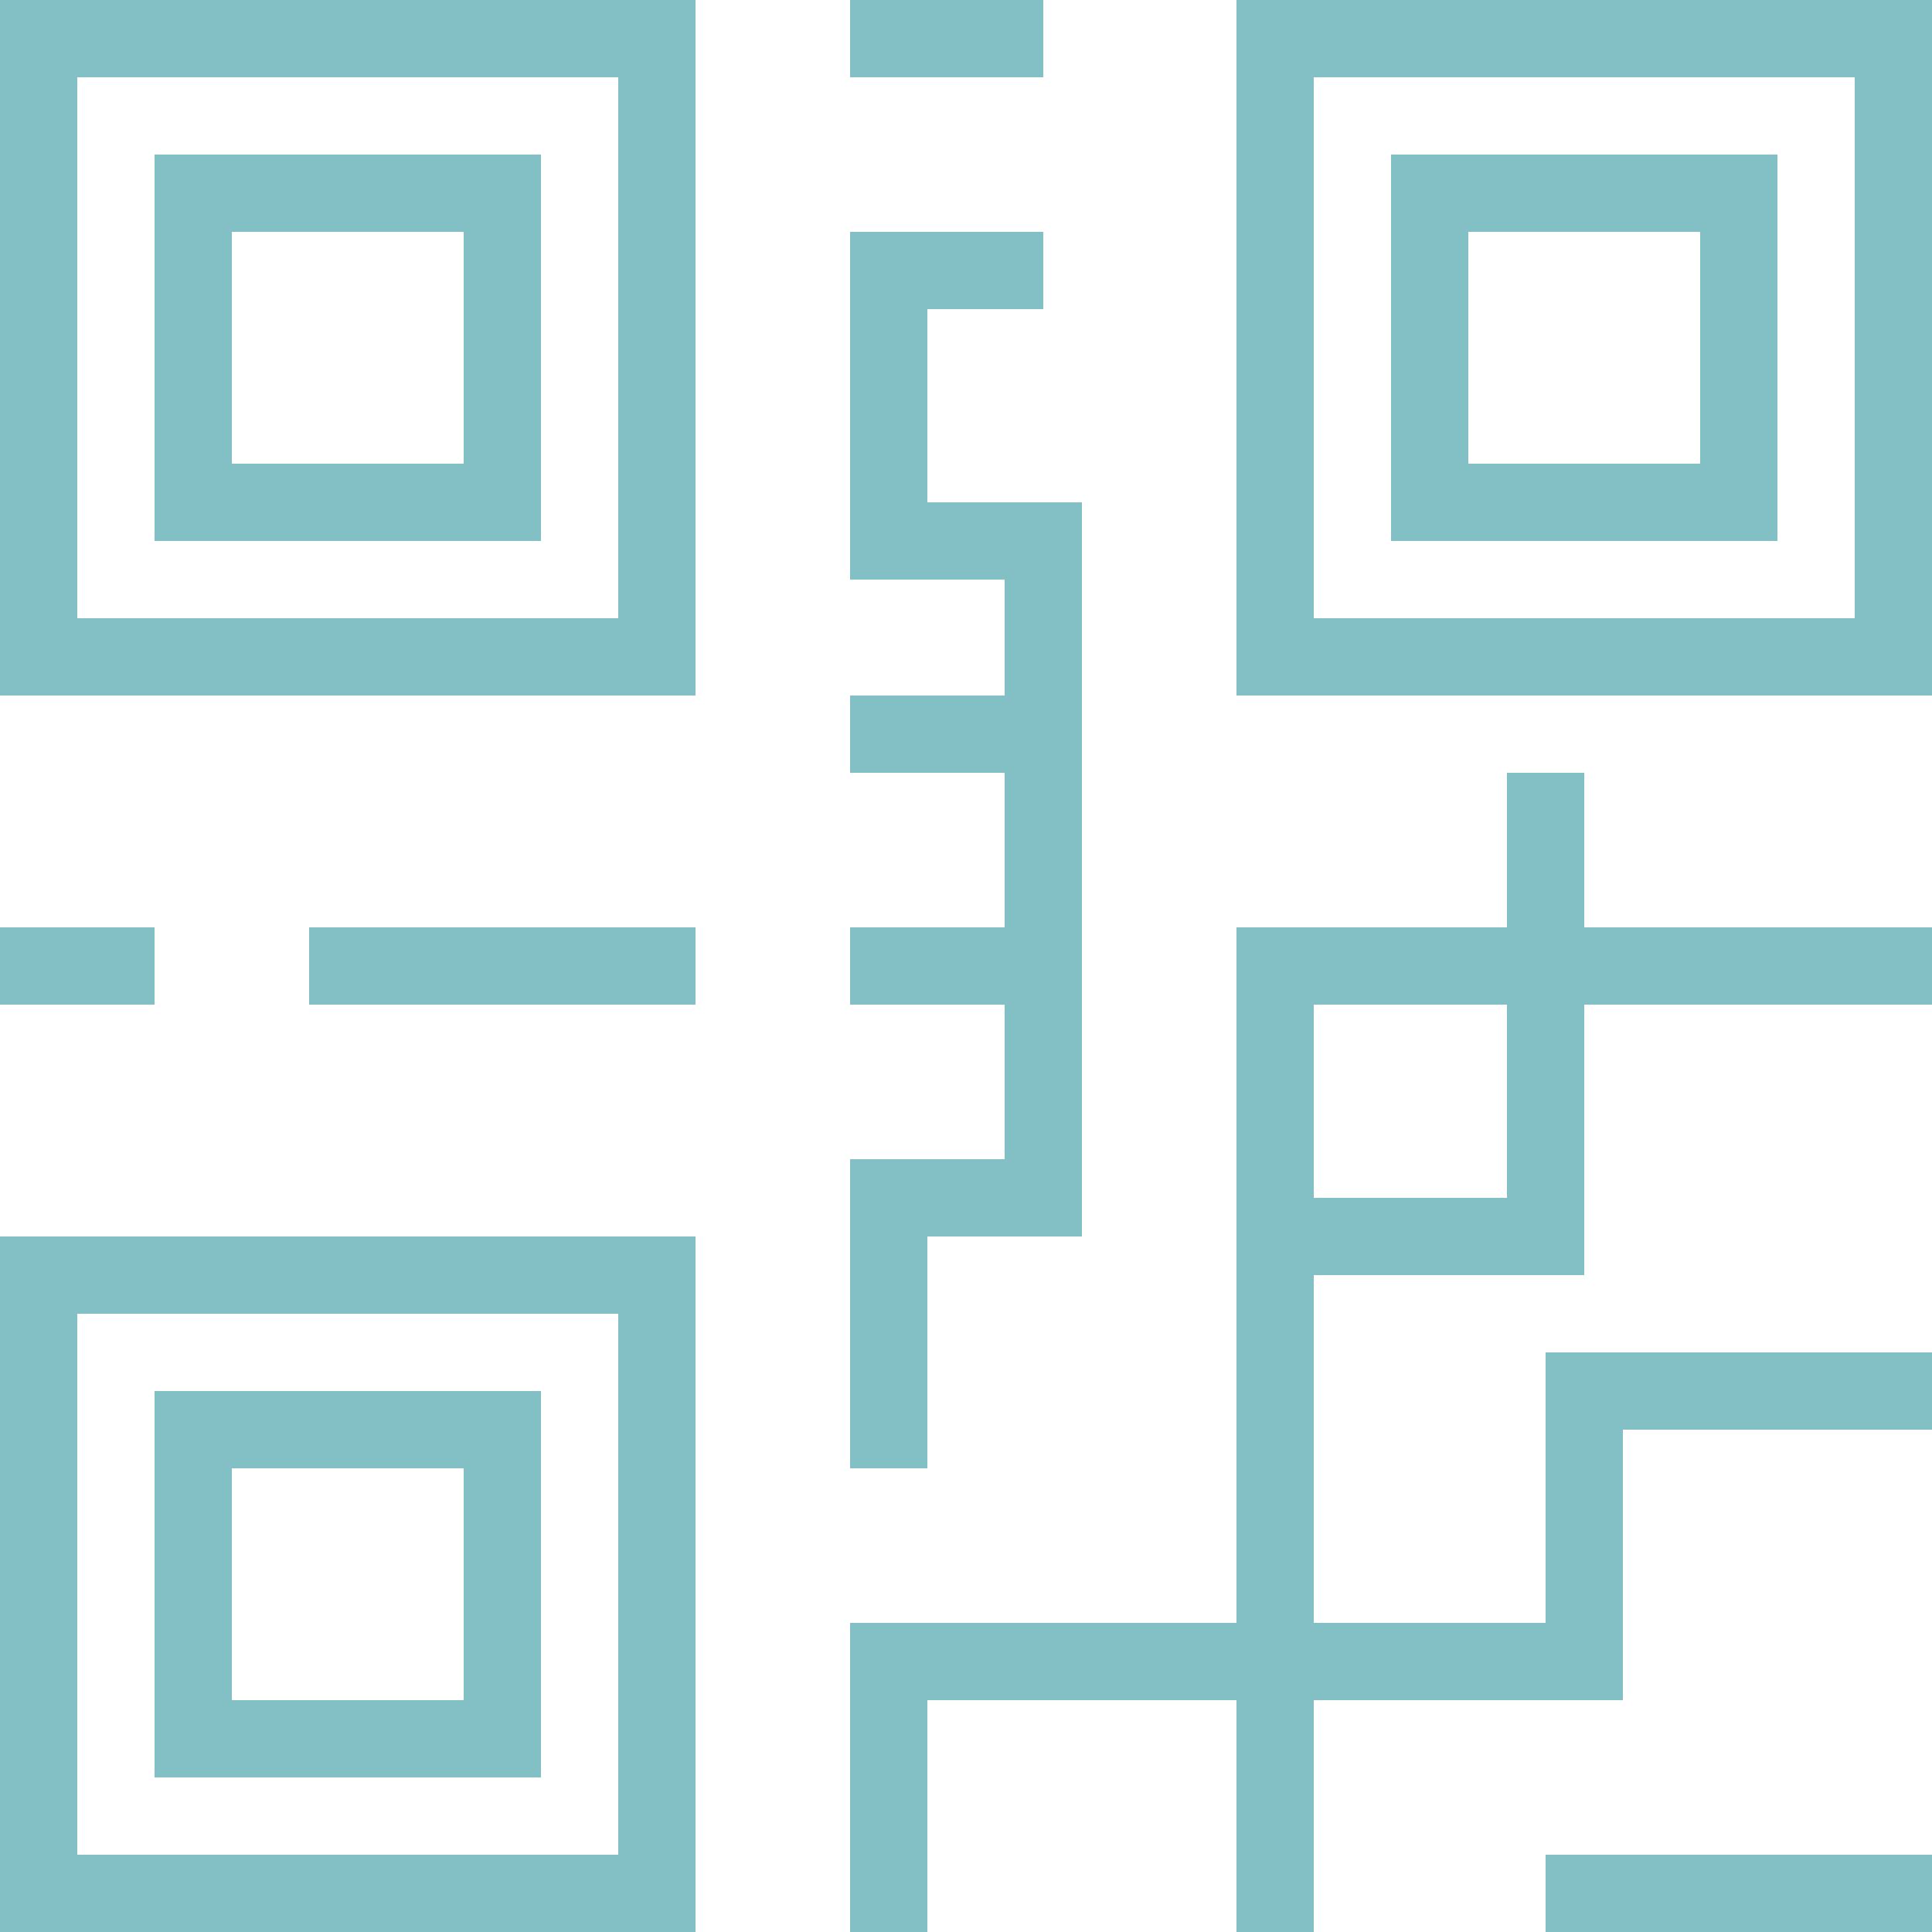 <svg xmlns="http://www.w3.org/2000/svg" viewBox="0 0 50 50">
  <defs>
    <style>
      .cls-1 {
        fill: #83c0c5;
      }
    </style>
  </defs>
  <path id="Path_792" data-name="Path 792" class="cls-1" d="M0,18H18V0H0ZM2,2H16V16H2ZM4,14H14V4H4ZM6,6h6v6H6ZM0,50H18V32H0ZM2,34H16V48H2ZM4,46H14V36H4Zm2-8h6v6H6ZM32,0V18H50V0ZM48,16H34V2H48ZM46,4H36V14H46Zm-2,8H38V6h6ZM4,24H0v2H4Zm4,2H18V24H8Zm16,6h4V13H24V8h3V6H22v9h4v3H22v2h4v4H22v2h4v4H22v8h2ZM27,0H22V2h5ZM41,20H39v4H32V42H22v8h2V44h8v6h2V44h8V37h8V35H40v7H34V33h7V26h9V24H41ZM39,31H34V26h5Zm1,19H50V48H40Z"/>
</svg>
